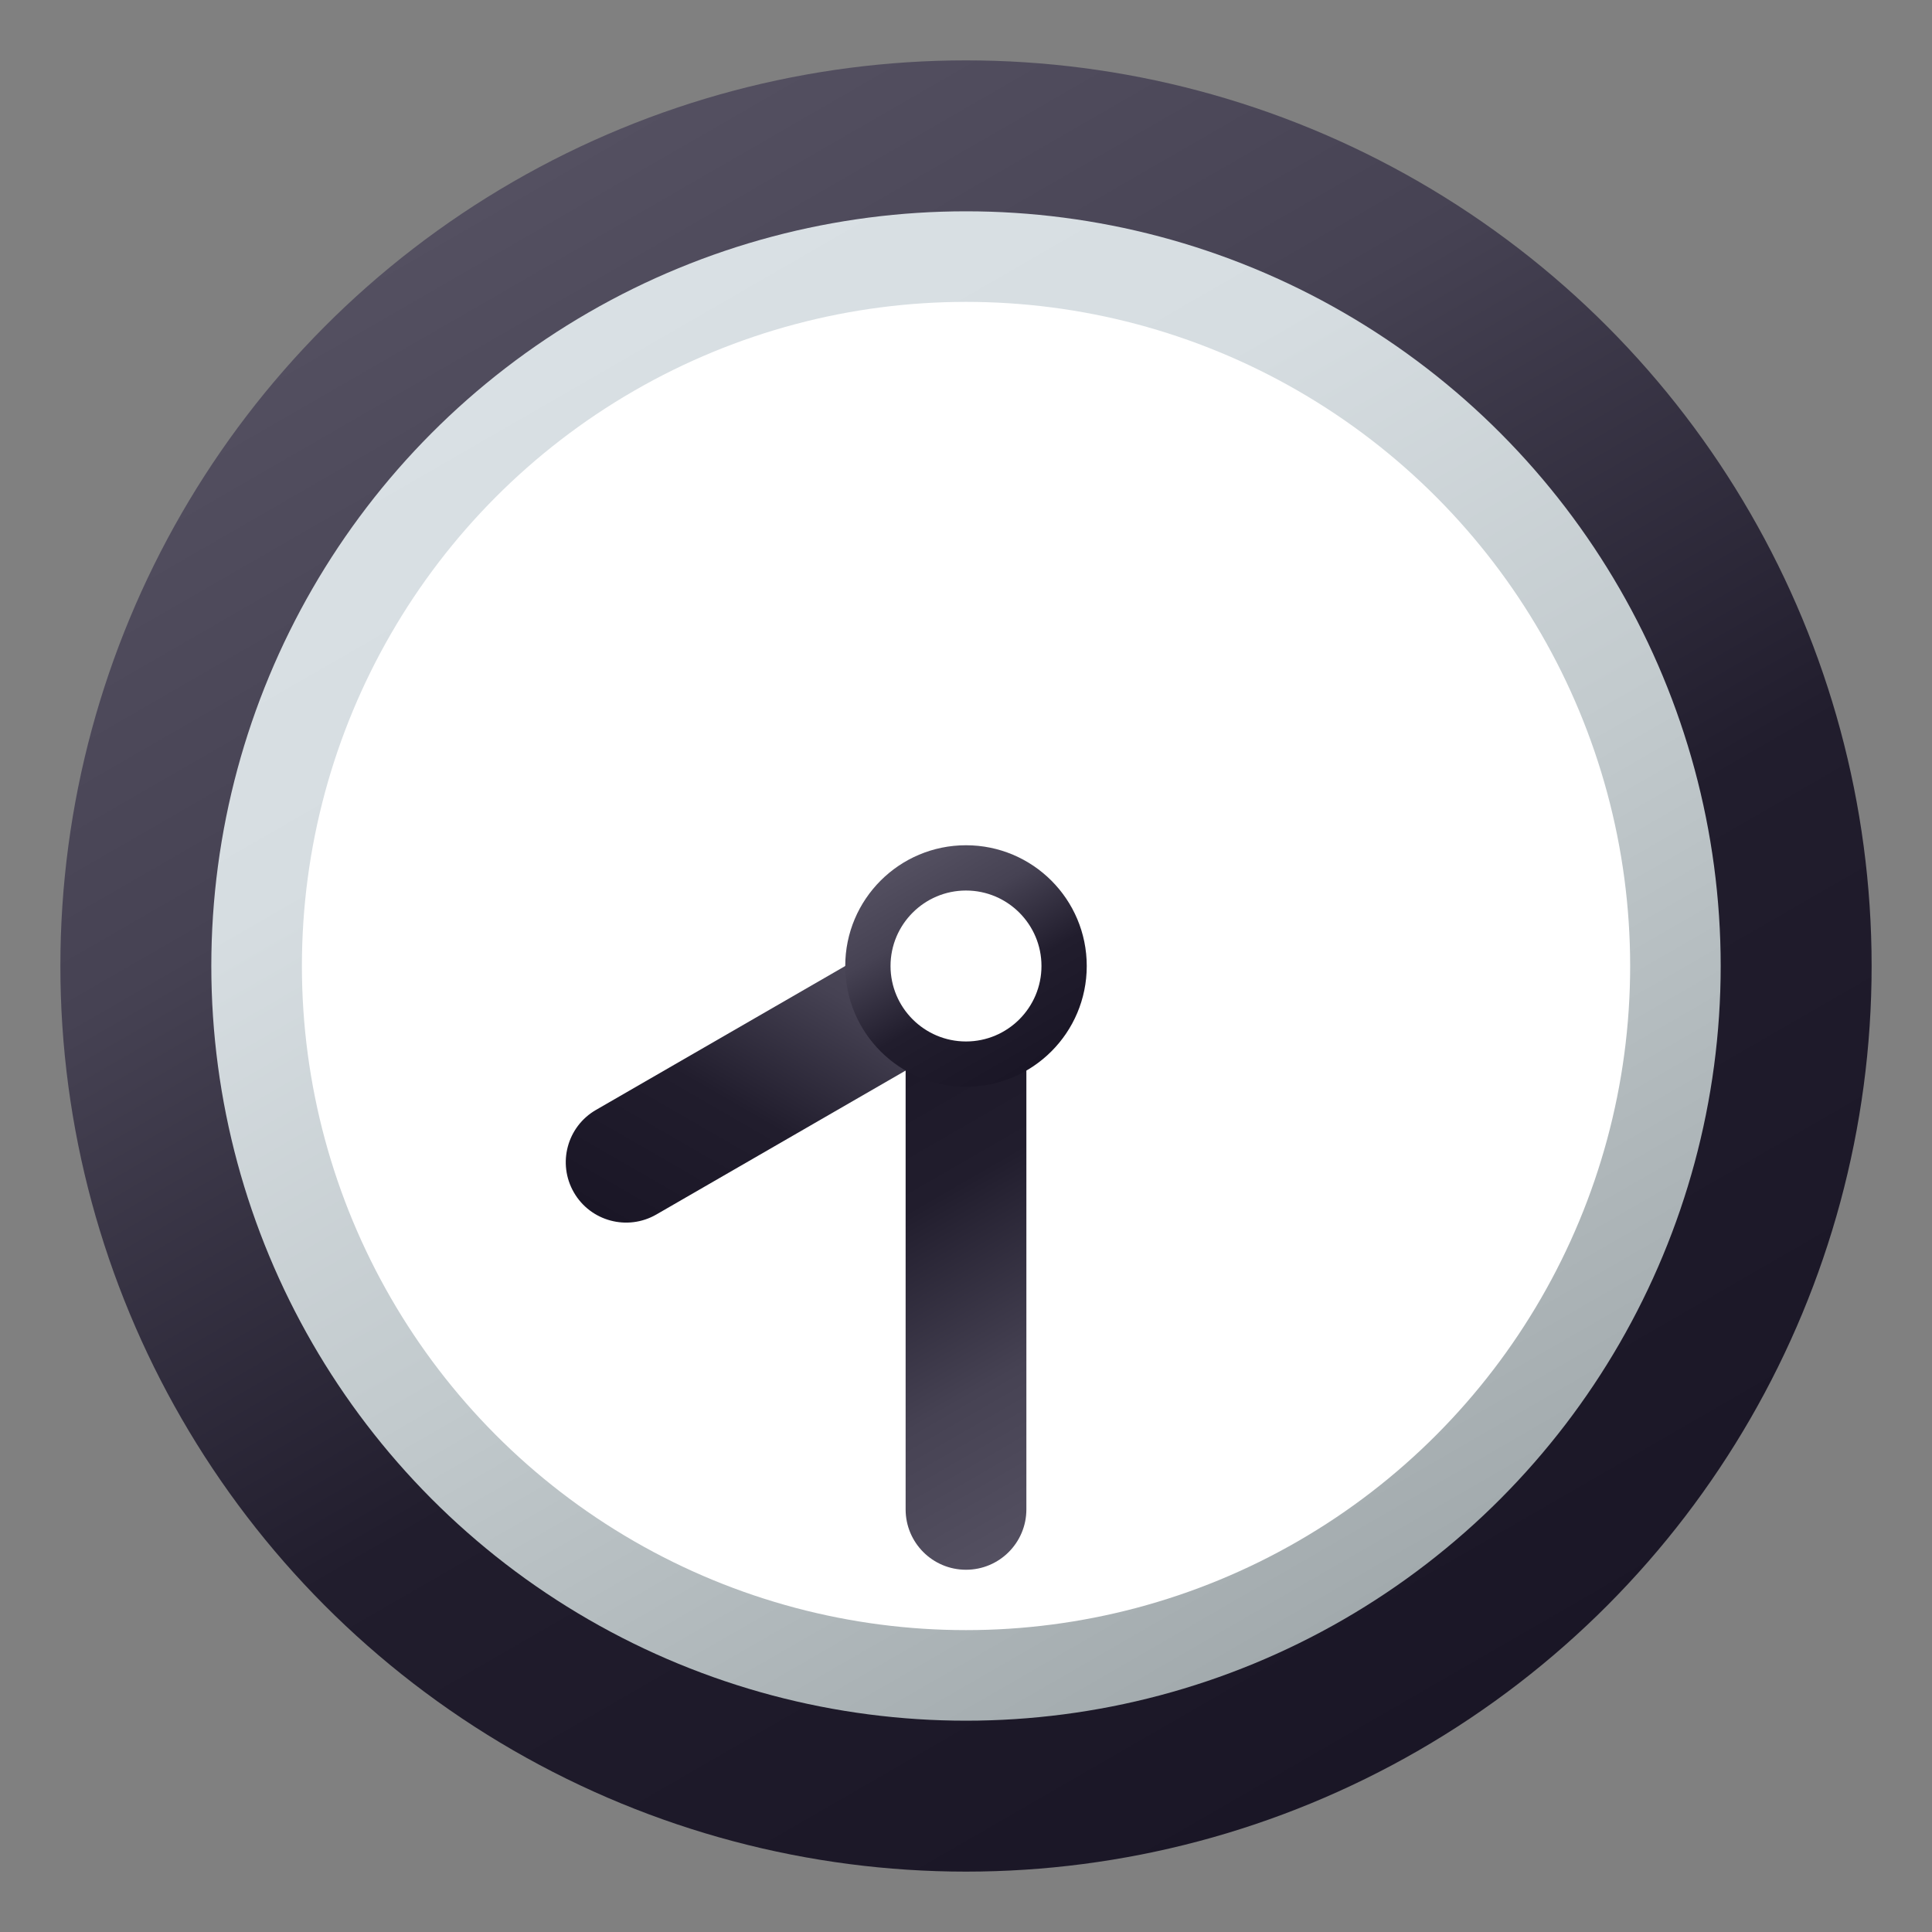 <svg enable-background="new 0 0 64 64" height="64" viewBox="0 0 64 64" width="64" xmlns="http://www.w3.org/2000/svg" xmlns:xlink="http://www.w3.org/1999/xlink"><rect x="0" y="0" width="64" height="64" fill="#808080" stroke="none"/><linearGradient id="a"><stop offset="0" stop-color="#545061"/><stop offset=".279" stop-color="#464253"/><stop offset=".619" stop-color="#211d2d"/><stop offset="1" stop-color="#1a1626"/></linearGradient><linearGradient id="b" gradientUnits="userSpaceOnUse" x1="16.998" x2="47.002" xlink:href="#a" y1="6.016" y2="57.985"/><linearGradient id="c" gradientUnits="userSpaceOnUse" x1="19.498" x2="44.502" y1="10.346" y2="53.654"><stop offset="0" stop-color="#d9e0e4"/><stop offset=".232" stop-color="#d6dde1"/><stop offset=".571" stop-color="#c2cacd"/><stop offset="1" stop-color="#a2aaad"/></linearGradient><linearGradient id="d" gradientTransform="matrix(.5 .866 -.866 .5 43.713 -11.713)" gradientUnits="userSpaceOnUse" x1="28.569" x2="35.699" xlink:href="#a" y1="32.826" y2="45.174"/><linearGradient id="e" gradientTransform="matrix(-1 0 0 -1 64 64)" gradientUnits="userSpaceOnUse" x1="27.219" x2="36.513" xlink:href="#a" y1="14.451" y2="30.549"/><linearGradient id="f" gradientUnits="userSpaceOnUse" x1="30" x2="34" xlink:href="#a" y1="28.535" y2="35.465"/><circle cx="32" cy="32" fill="url(#b)" r="30"/><circle cx="32" cy="32" fill="url(#c)" r="25"/><circle cx="32.001" cy="32" fill="#fff" r="22"/><path d="m19.01 39.5c-.552-.957-.225-2.18.732-2.732l11.258-6.5 2 3.464-11.258 6.5c-.957.552-2.18.225-2.732-.732z" fill="url(#d)"/><path d="m30 32h4v18c0 1.105-.895 2-2 2-1.105 0-2-.895-2-2z" fill="url(#e)"/><circle cx="32" cy="32" fill="url(#f)" r="4"/><path d="m29.5 32c0-1.378 1.12-2.5 2.5-2.5s2.5 1.122 2.5 2.5-1.12 2.5-2.5 2.5-2.5-1.122-2.5-2.5z" fill="#fff"/></svg>